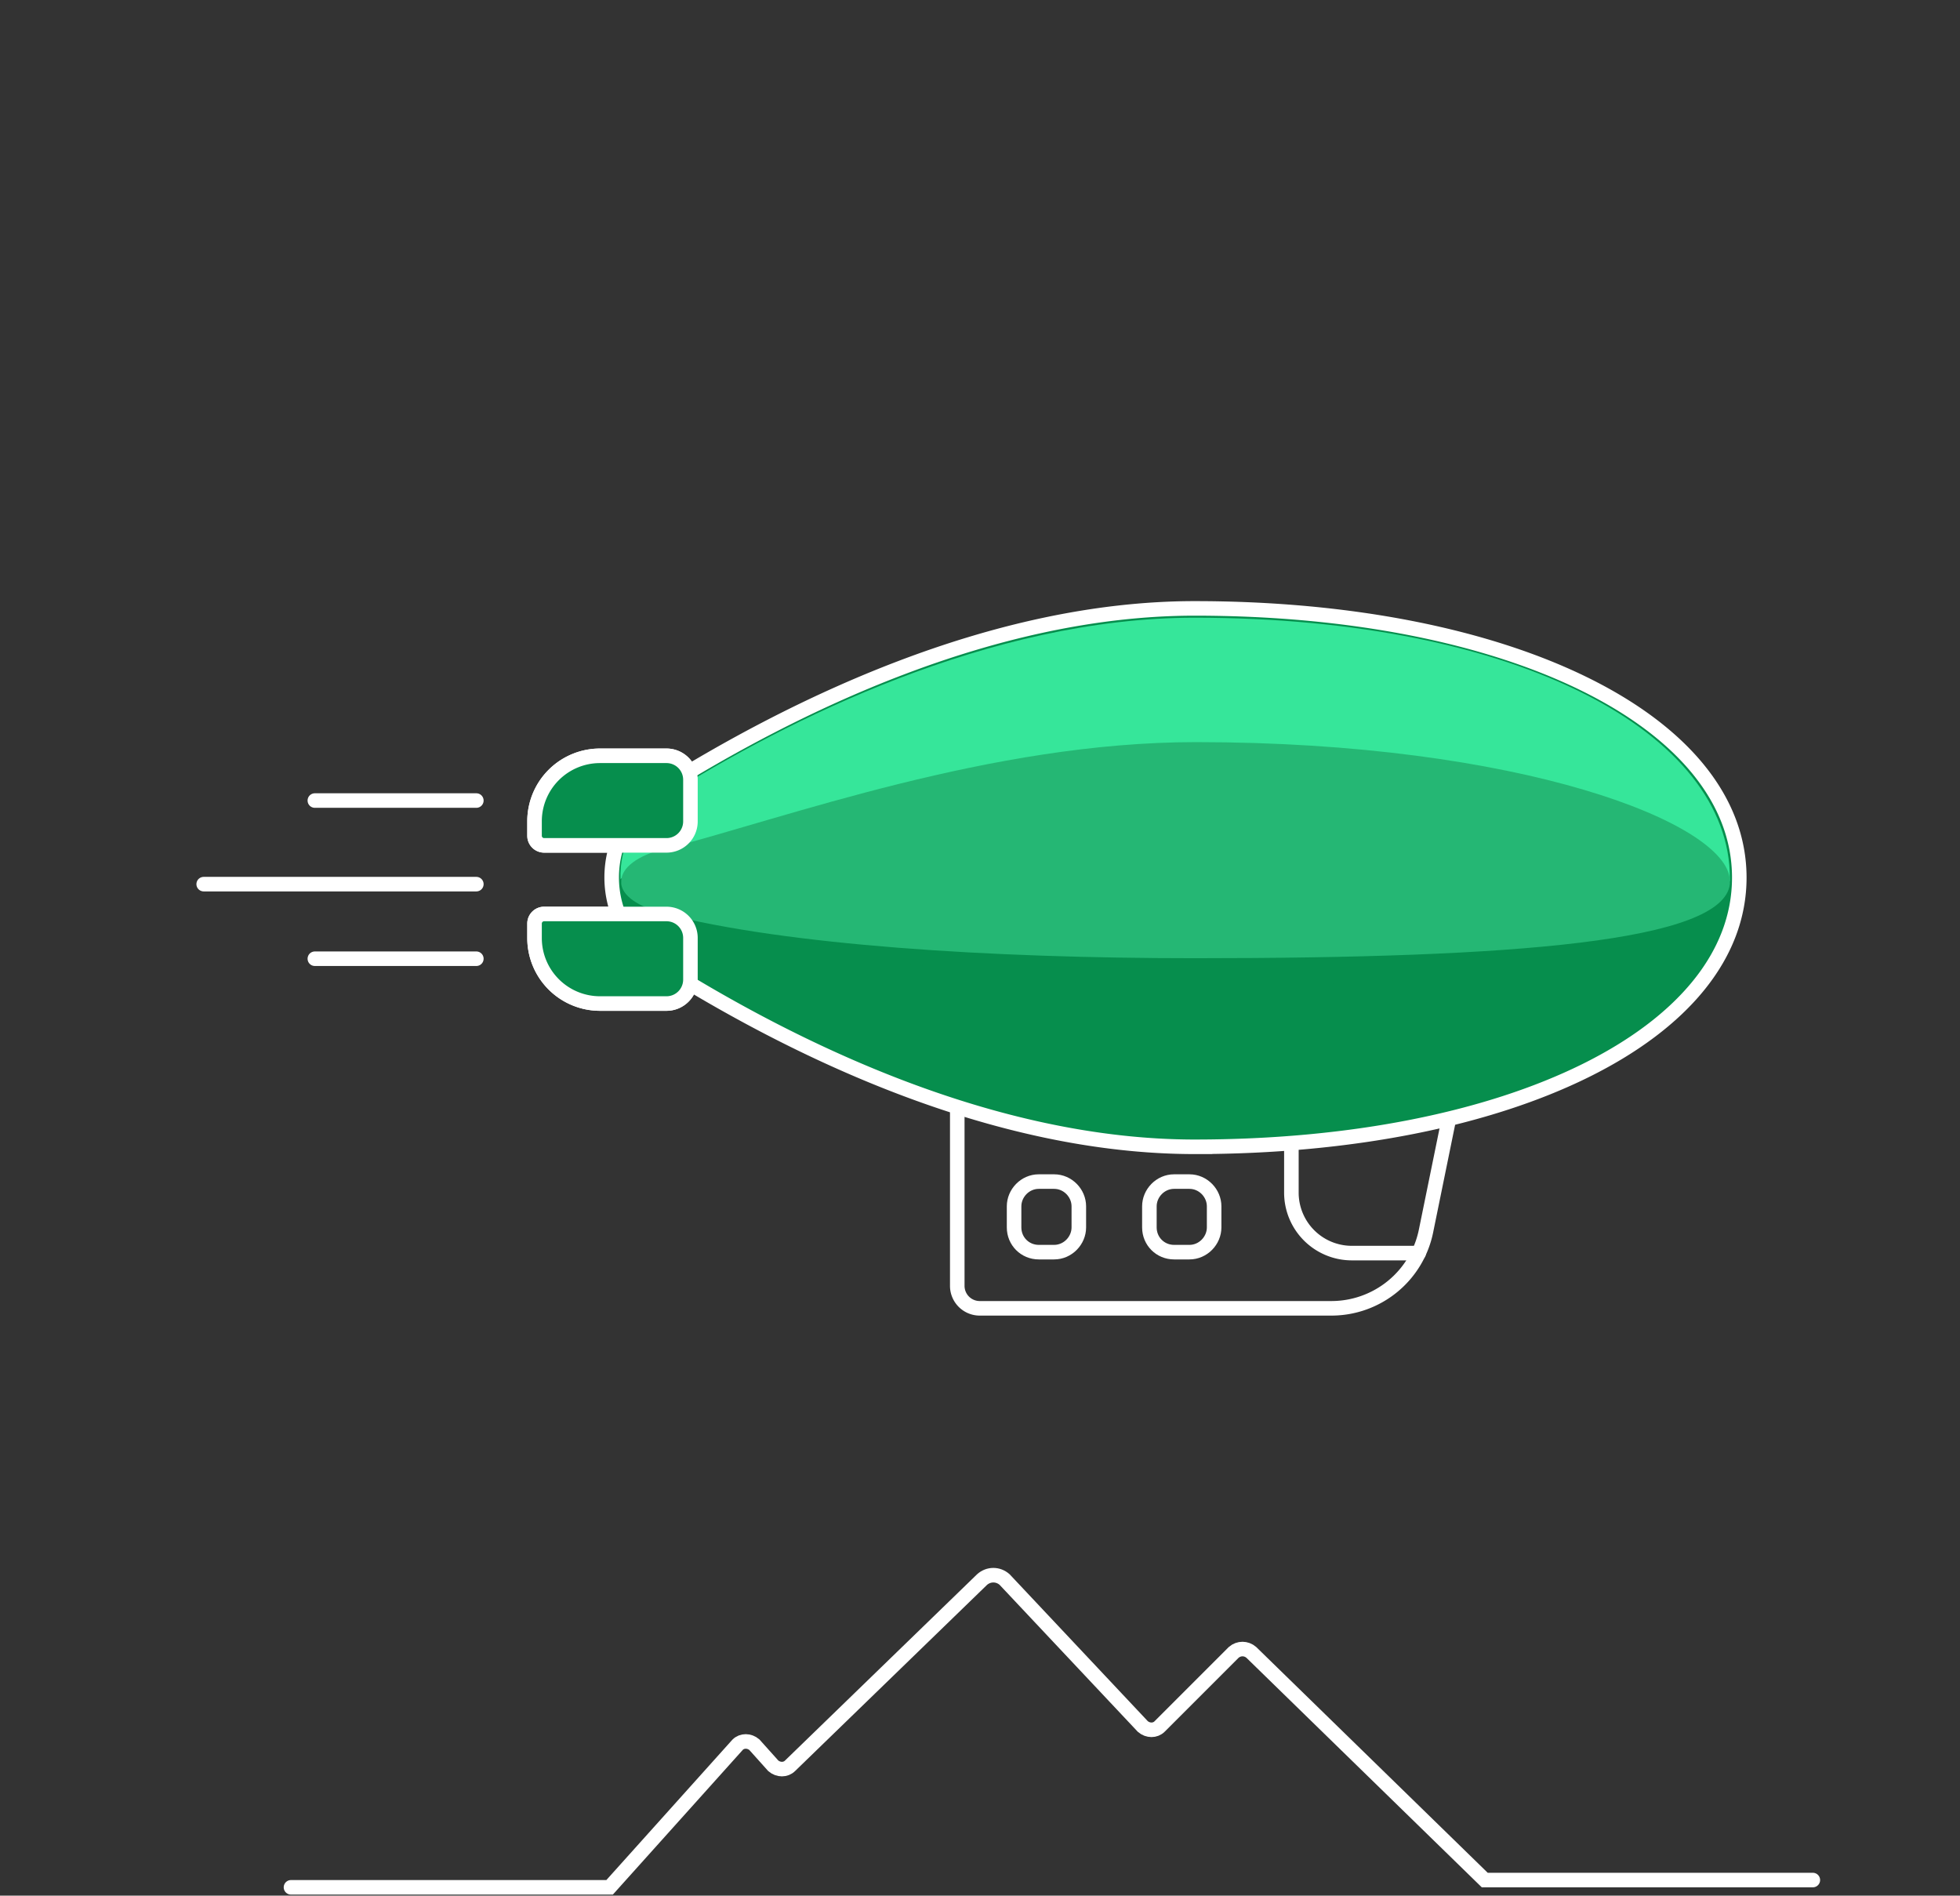 <svg xmlns="http://www.w3.org/2000/svg" xmlns:xlink="http://www.w3.org/1999/xlink" viewBox="0 0 269.43 260.54" xml:space="preserve">
  <rect x="0" y="0" width="269.43" height="260.54" fill="#333333" stroke="none"/>
  <g id="primary-award-from">
    <animate
      id="animateFrom"
      attributeType="CSS" attributeName="opacity"
      from="1"
      to="0"
      dur="0.5s"
      fill="freeze"
      begin="2s"
    />
    <g id="airship">
      <g id="back-wings">
        <animateTransform
          attributeName="transform"
          type="translate"
          values="0 2; 0 -2; 0 2"
          dur="2s"
          repeatCount="indefinite"
        />
        <path d="M82.46 103.88h9.16a3.29 3.29 0 013.29 3.3v5.71a3.29 3.29 0 01-3.29 3.3H74.8a1.32 1.32 0 01-1.32-1.32v-2a9 9 0 019-9" fill="#068e4d"/>
        <path d="M82.46 137.93h9.16a3.29 3.29 0 003.29-3.3v-5.71a3.29 3.29 0 00-3.29-3.3H74.8a1.32 1.32 0 00-1.32 1.32v2a9 9 0 009 9" fill="#068e4d"/>
        <path d="M82.46 103.88h9.16a3.29 3.29 0 013.29 3.3v5.71a3.29 3.29 0 01-3.29 3.3H74.8a1.32 1.32 0 01-1.32-1.32v-2a9 9 0 018.98-8.99z" fill="none" stroke="#fff" stroke-linecap="round" stroke-linejoin="round" stroke-width="2"/>
        <path d="M82.46 137.93h9.16a3.29 3.29 0 003.29-3.3v-5.71a3.29 3.29 0 00-3.29-3.3H74.8a1.32 1.32 0 00-1.32 1.32v2a9 9 0 008.98 8.99z" fill="none" stroke="#fff" stroke-linecap="round" stroke-linejoin="round" stroke-width="2"/>
      </g>
      <g id="cabin">
        <animateTransform
          attributeName="transform"
          type="translate"
          values="0 -2; 0 2; 0 -2"
          dur="1s"
          repeatCount="indefinite"
        />
        <path d="M134.67 179.82h48.36a13.27 13.27 0 0013-10.65l3.74-18.32h-68.18v25.89a3.09 3.09 0 003.08 3.08z" fill="none" stroke="#fff" stroke-linecap="round" stroke-linejoin="round" stroke-width="2"/>
        <path d="M195.02 172.23h-9.22a8.31 8.31 0 01-8.28-8.31v-13.07" fill="none" stroke="#fff" stroke-linecap="round" stroke-miterlimit="10" stroke-width="2"/>
      </g>
      <path d="M164.23 157.62c43.38 0 74.86-15.55 74.86-37s-31.48-37-74.86-37c-27.94 0-55.36 13.53-73.46 24.87a14.3 14.3 0 000 24.21c18.09 11.33 45.52 24.87 73.46 24.87" fill="#068e4d"/>
      <path d="M164.23 157.62c43.38 0 74.86-15.55 74.86-37s-31.48-37-74.86-37c-27.94 0-55.36 13.53-73.46 24.87a14.3 14.3 0 000 24.21c18.09 11.38 45.52 24.92 73.46 24.92z" fill="none" stroke="#fff" stroke-width="2"/>
      <path d="M164.6,121c-28.2,0-22.7,0.4-47.4-0.4c-6.4,0.2-31.9-1.3-31.9,0.3c-0.2-4.6,2.1-9,6.1-11.4
	C108.1,99,136,84.9,164.2,84.9c44.8,0,73.6,16,73.6,35.8c0,0.1,0,0.2,0,0.4C216.3,121.5,209.2,121,164.6,121" fill="#36e69a"/>
      <path d="M91.41 125.66c16.74 4.27 44.58 10 72.81 10 44.14 0 72.75-6.32 73.6-14.18-.86 19.34-29.45 34.86-73.6 34.86-28.23 0-56.07-14.19-72.81-24.68a12.88 12.88 0 01-6-10.18c.26 1.61 2.26 3.18 6 4.14" fill="#068e4d"/>
      <path d="M91.4,116.7c16.7-4.3,44.8-14.7,73-14.7c44.5,0,73.1,11.1,73.4,19c0,0.2,0,0.3,0,0.5
	c-0.9,7.9-29.5,10.2-73.6,10.2c-28.2,0-56.1-1.8-72.8-6.1c-3.8-1-5.8-2.5-6-4.1v-0.5c0.1-1.7,2.1-3.4,6.1-4.4L91.4,116.7z" fill="#25b774">
        <animate
          id="airshipMiddleFirst"
          attributeName="d"
          values="M91.4,116.7c16.7-4.3,44.8-14.7,73-14.7c44.5,0,73.1,11.1,73.4,19c0,0.2,0,0.3,0,0.5
	c-0.9,7.9-29.5,10.2-73.6,10.2c-28.2,0-56.1-1.8-72.8-6.1c-3.8-1-5.8-2.5-6-4.1v-0.5c0.1-1.7,2.1-3.4,6.1-4.4L91.4,116.7z; M91.4,116.7c16.7-4.3,44.6-6.6,72.8-6.6c44.5,0,73.3,3.1,73.6,11c0,0.2,0,0.3,0,0.5
	c-0.9,7.9-29.7,18.6-73.8,18.6c-28.2,0-55.8-10.2-72.6-14.4c-3.8-1-5.8-2.5-6-4.1v-0.5c0.1-1.7,2.1-3.4,6.1-4.4L91.4,116.7z; M91.4,116.7c16.7-4.3,44.8-14.7,73-14.7c44.5,0,73.1,11.1,73.4,19c0,0.2,0,0.3,0,0.5
	c-0.9,7.9-29.5,10.2-73.6,10.2c-28.2,0-56.1-1.8-72.8-6.1c-3.8-1-5.8-2.5-6-4.1v-0.5c0.1-1.7,2.1-3.4,6.1-4.4L91.4,116.7z"
          dur="2s"
          repeatCount="indefinite"
        />
      </path>
      <g id="front-wings">
        <animateTransform
          attributeName="transform"
          type="translate"
          values="0 -2; 0 2; 0 -2"
          dur="2s"
          repeatCount="indefinite"
        />
        <path d="M82.46 103.88h9.16a3.29 3.29 0 013.29 3.3v5.71a3.29 3.29 0 01-3.29 3.3H74.8a1.32 1.32 0 01-1.32-1.32v-2a9 9 0 019-9" fill="#068e4d"/>
        <path d="M82.46 103.88h9.16a3.29 3.29 0 013.29 3.3v5.71a3.29 3.29 0 01-3.29 3.3H74.8a1.32 1.32 0 01-1.32-1.32v-2a9 9 0 018.98-8.99z" fill="none" stroke="#fff" stroke-linecap="round" stroke-linejoin="round" stroke-width="2"/>
        <path d="M82.46 137.93h9.16a3.29 3.29 0 003.29-3.3v-5.71a3.29 3.29 0 00-3.29-3.3H74.8a1.32 1.32 0 00-1.32 1.32v2a9 9 0 009 9" fill="#068e4d"/>
        <path d="M82.46 137.93h9.16a3.29 3.29 0 003.29-3.3v-5.71a3.29 3.29 0 00-3.29-3.3H74.8a1.32 1.32 0 00-1.32 1.32v2a9 9 0 008.98 8.99z" fill="none" stroke="#fff" stroke-linecap="round" stroke-linejoin="round" stroke-width="2"/>
      </g>
    </g>
    <g id="first-cloud" stroke-opacity="0">
      <animateTransform
        attributeName="transform"
        type="translate"
        values="200 0; 0 0"
        dur="2s"
      />
      <animate
        id="firstCloud"
        attributeName="stroke-opacity"
        values="0; 1; 1; 0"
        dur="2s"
        keyTimes="0; 0.2; 0.8; 1"
        fill="freeze"
      />
      <g id="first-cloud-el-1">
        <path d="M1 28.08h35.29a12.4 12.4 0 1124.8 0h17.93" fill="none" stroke="#fff" stroke-linecap="round" stroke-miterlimit="10" stroke-width="2"/>
      </g>
      <g id="first-cloud-el-2">
        <animateTransform
          attributeName="transform"
          type="translate"
          values="-30 0; 0 0"
          dur="1.5s"
        />
        <line x1="28.18" y1="38.34" x2="91.09" y2="38.34" fill="none" stroke="#fff" stroke-linecap="round" stroke-miterlimit="10" stroke-width="2"/>
      </g>
    </g>
    <g id="second-cloud" stroke-opacity="0">
      <animateTransform
        attributeName="transform"
        type="translate"
        values="0 0; -170 0"
        dur="1.8s"
        begin="firstCloud.end - 0.4s"
      />
      <animate
        id="secondCloud"
        attributeName="stroke-opacity"
        values="0; 1; 1; 0"
        dur="1.8s"
        keyTimes="0; 0.2; 0.8; 1"
        fill="freeze"
        begin="firstCloud.end - 0.4s"
      />
      <g class="second-cloud-el-1">
        <path d="M237.98 13.45h-27.36a12.4 12.4 0 10-24.8 0h-17.94" fill="none" stroke="#fff" stroke-linecap="round" stroke-miterlimit="10" stroke-width="2"/>
      </g>
      <g class="second-cloud-el-2">
        <line x1="246.24" y1="13.45" x2="268.43" y2="13.45" fill="none" stroke="#fff" stroke-linecap="round" stroke-miterlimit="10" stroke-width="2"/>
      </g>
      <g class="second-cloud-el-3">
        <animateTransform
          attributeName="transform"
          type="translate"
          values="-10 0; 15 0"
          dur="1.5s"
          begin="firstCloud.end - 0.4s"
          fill="freeze"
        />
        <line x1="218.19" y1="23.72" x2="257.97" y2="23.72" fill="none" stroke="#fff" stroke-linecap="round" stroke-miterlimit="10" stroke-width="2"/>
      </g>
    </g>
    <g id="wind-line-1">
      <animateTransform
        attributeName="transform"
        type="translate"
        values="0 0; 13.3 0; 0 0"
        dur="0.3s"
        repeatCount="indefinite"
        begin="0.2s"
      />
      <animateTransform
        attributeName="transform"
        type="scale"
        values="1 1; 0.8 1; 1 1"
        dur="0.3s"
        repeatCount="indefinite"
        additive="sum"
        begin="0.2s"
      />
      <line x1="65.48" y1="110.03" x2="43.28" y2="110.03" fill="none" stroke="#fff" stroke-linecap="round" stroke-miterlimit="10" stroke-width="2"/>
    </g>
    <g id="wind-line-2">
      <animateTransform
        attributeName="transform"
        type="translate"
        values="0 0; 13.3 0; 0 0"
        dur="0.3s"
        repeatCount="indefinite"
      />
      <animateTransform
        attributeName="transform"
        type="scale"
        values="1 1; 0.8 1; 1 1"
        dur="0.3s"
        repeatCount="indefinite"
        additive="sum"
      />
      <line x1="65.48" y1="121.52" x2="28" y2="121.52" fill="none" stroke="#fff" stroke-linecap="round" stroke-miterlimit="10" stroke-width="2"/>
    </g>
    <g id="wind-line-3">
      <line x1="65.48" y1="131.77" x2="43.28" y2="131.77" fill="none" stroke="#fff" stroke-linecap="round" stroke-miterlimit="10" stroke-width="2"/>
      <animateTransform
        attributeName="transform"
        type="translate"
        values="0 0; 13.3 0; 0 0"
        dur="0.3s"
        begin="0.1s"
        repeatCount="indefinite"
      />
      <animateTransform
        attributeName="transform"
        type="scale"
        values="1 1; 0.8 1; 1 1"
        dur="0.3s"
        repeatCount="indefinite"
        additive="sum"
        begin="0.1s"
      />
    </g>
    <g id="mountain">
      <path d="M 249.2 258.4 L 204.1 258.4 L 172 227.1 C 171.3 226.5 170.3 226.5 169.6 227.1 L 159.4 237.3 C 158.8 237.9 157.8 237.9 157.1 237.3 L 138.1 217.1 C 137.2 216.3 135.9 216.3 135 217.1 C 126.2 225.633 117.4 234.167 108.6 242.7 C 108 243.3 107 243.3 106.3 242.7 C 105.433 241.733 104.567 240.767 103.7 239.8 C 103 239.2 102 239.2 101.4 239.8 C 95.533 246.333 89.667 252.867 83.8 259.4 L 40 259.4" fill="none" stroke="#fff" stroke-linecap="round" stroke-miterlimit="10" stroke-width="2">
        <animate
          attributeName="d"
          from="M 249.2 258.4 L 204.1 258.4 L 172 227.1 C 171.3 226.5 170.3 226.5 169.6 227.1 L 159.4 237.3 C 158.8 237.9 157.8 237.9 157.1 237.3 L 138.1 217.1 C 137.2 216.3 135.9 216.3 135 217.1 C 126.2 225.633 117.4 234.167 108.6 242.7 C 108 243.3 107 243.3 106.3 242.7 C 105.433 241.733 104.567 240.767 103.7 239.8 C 103 239.2 102 239.2 101.4 239.8 C 95.533 246.333 89.667 252.867 83.8 259.4 L 40 259.4"
          to="M 249.2 258.5 L 226.75 258.5 L 204.3 258.5 C 196.817 258.5 189.333 258.5 181.85 258.5 L 159.4 258.5 C 158.5 258.5 157.8 258.5 157.1 258.5 L 138.1 258.5 C 137.35 258.5 136.8 258.5 136.325 258.5 C 135.85 258.5 135.45 258.5 135 258.5 C 124.233 258.5 113.467 258.5 102.7 258.5 C 102.333 258.5 102.022 258.5 101.748 258.5 C 101.474 258.5 101.237 258.5 101.019 258.5 C 100.8 258.5 100.6 258.5 100.4 258.5 L 40 258.5"
          dur="0.4s"
          begin="firstCloud.end - 0.3s"
          fill="freeze"
        />
      </path>
    </g>
    <g id="windows">
      <animateTransform
        attributeName="transform"
        type="translate"
        values="0 33; 0 0; 0 33"
        dur="1s"
        repeatCount="indefinite"
      />
      <animateTransform
        attributeName="transform"
        type="scale"
        values="1 0.8; 1 1; 1 0.8"
        dur="1s"
        repeatCount="indefinite"
        additive="sum"
      />
      <path d="M144.9,162.4h-2.1c-1.9,0-3.4,1.6-3.4,3.4v2.9c0,1.9,1.5,3.4,3.4,3.4h2.1c1.9,0,3.4-1.6,3.4-3.4v-2.9  C148.3,164,146.8,162.4,144.9,162.4z" fill="none" stroke="#fff" stroke-linecap="round" stroke-linejoin="round" stroke-width="2"/>
      <g id="window-will-scale" stroke-opacity="1">
        <animateTransform
          attributeName="transform"
          type="translate"
          values="0 0; -213 -343"
          dur="0.3s"
          begin="1.7s"
          fill="freeze"
        />
        <animateTransform
          attributeName="transform"
          type="scale"
          values="1 1; 2.5 3"
          dur="0.3s"
          additive="sum"
          begin="1.7s"
          fill="freeze"
        />
        <animate
          attributeName="stroke-opacity"
          values="1; 0"
          dur="0.3s"
          fill="freeze"
          begin="1.7s"
        />

        <path d="M163.5,162.4h-2.1c-1.9,0-3.4,1.6-3.4,3.4v2.9c0,1.9,1.5,3.4,3.4,3.4h2.1c1.9,0,3.4-1.6,3.4-3.4v-2.9  C166.9,164,165.4,162.4,163.5,162.4L163.5,162.4z" fill="none" stroke="#fff" stroke-linecap="round" stroke-linejoin="round" stroke-width="2"/>
      </g>
    </g>
  </g>

  <g id="primary-award-to">
    <style>
      .st0{fill:#fff}.st2{fill:#a67ee5}.st3,.st4{fill:none;stroke:#fff;stroke-width:2;stroke-miterlimit:10}.st4{stroke-linecap:round}.st5{fill:#36e69a}.st6{fill:#25b774}.st7{fill:#068e4d}
    </style>
    <g id="skiing" fill-opacity="0">
      <animateTransform
        attributeName="transform"
        type="translate"
        values="-60 0; 0 0;"
        dur="0.2s"
        begin="animateFrom.end - 0.1s"
      />
       <animate
         attributeName="fill-opacity"
         values="0; 1"
         dur="0.2s"
         fill="freeze"
         additive="sum"
         begin="animateFrom.end - 0.1s"
       />

      <animateTransform
        attributeName="transform"
        type="rotate"
        values="0, 68.7, 258.8; -1, 68.7, 258.8; 1, 68.7, 258.8; 0, 68.7, 258.8"
        additive="sum"
        fill="freeze"
        dur="1.8s"
        repeatCount="indefinite"
        begin="animateFrom.end + 0.1s"
      />

       <path class="st0" d="M50.4 258.6c-1.2-.1-2.1-1.2-2-2.4L62 63.1c1.1-15.5-4.8-21.9-8.8-24.5-.6-.4-.8-1.3-.4-1.9.2-.3.5-.5.9-.6 8.4-1.3 27.6-1.3 25.4 28.8L65.6 257.5c-.1 1.2-1.2 2.1-2.3 2l-12.9-.9z"/>
      <path class="st0" d="M83.7 259c-1.2 0-2.2-1-2.2-2.2l2.2-193.6c.2-15.5-6.1-21.6-10.2-23.9-.6-.4-.8-1.2-.5-1.9.2-.3.5-.5.8-.6 8.4-1.9 27.5-3 27.1 27.3l-2 192.9c0 1.2-1 2.2-2.2 2.2l-13-.2z"/>
    </g>
    <g id="big-window" stroke-opacity="0" stroke-width="2">
      <animateTransform
        id="bigWindowTransform"
        attributeName="transform"
        type="translate"
        values="120 160;0 0"
        dur="0.5s"
        begin="animateFrom.end - 0.8s"
        fill="freeze"
      />
      <animateTransform
        attributeName="transform"
        type="scale"
        values="0.2 0.2; 1 1;"
        dur="0.5s"
        additive="sum"
        begin="animateFrom.end - 0.8s"
        fill="freeze"
      />
      <animate
        attributeName="stroke-opacity"
        values="0; 1"
        dur="0.5s"
        fill="freeze"
        additive="sum"
        begin="animateFrom.end - 0.8s"
      />
      <path d="M234.2 156.2h-17.1c-9.7 0-17.5-7.9-17.5-17.6v-37.8c0-9.7 7.8-17.5 17.5-17.6h17.1c9.7 0 17.5 7.9 17.5 17.6v37.8c0 9.7-7.8 17.6-17.5 17.6z" fill="none" stroke="#fff"/>
    </g>

    <g id="cheer" stroke-opacity="0" fill-opacity="0">
      <animateTransform
        attributeName="transform"
        type="translate"
        values="-160 0; 0 0;"
        dur="0.2s"
        begin="animateFrom.end - 0.2s"
      />
      <animate
        attributeName="fill-opacity"
        values="0; 1"
        dur="0.2s"
        fill="freeze"
        additive="sum"
        begin="animateFrom.end - 0.2s"
      />
      <animate
        attributeName="stroke-opacity"
        values="0; 1"
        dur="0.2s"
        fill="freeze"
        additive="sum"
        begin="animateFrom.end - 0.2s"
      />
      <path class="st2" d="M216.7 190.6H156v-14.2h55.1c5.5 0 9.9 4.5 9.9 9.9 0 2.4-1.9 4.3-4.3 4.3"/>
      <path class="st3" d="M216.7 190.6H156v-14.2h55.1c5.5 0 9.9 4.5 9.9 9.9 0 2.4-1.9 4.3-4.3 4.3z"/>
      <polygon class="st2" points="144.7,259.1 130.7,259.1 124.4,217.5 138.4,217.5"/>
      <polygon class="st3" points="144.7,259.1 130.7,259.1 124.4,217.5 138.4,217.5"/>
      <polygon class="st2" points="194.2,259.1 180.3,259.1 174,217.5 187.9,217.5"/>
      <polygon class="st3" points="194.2,259.1 180.3,259.1 174,217.5 187.9,217.5"/>
      <path class="st2" d="M240.5 203.3h-55.9c-2.8 0-5.1-2-5.5-4.8l-10.9-72.2c7.5-6.2 8.6-17.4 2.3-24.9-3.6-4.4-9.2-6.8-14.8-6.4h-55.1l-.3 102.9 15.8 23.4 47.2 8.4c1.4.5 2.8.7 4.2.8h73c7.5 0 13.5-6.1 13.5-13.5.1-7.7-6-13.7-13.5-13.7"/>
      <path class="st3" d="M240.5 203.3h-55.9c-2.8 0-5.1-2-5.5-4.8l-10.9-72.2c7.5-6.2 8.6-17.4 2.3-24.9-3.6-4.4-9.2-6.8-14.8-6.4h-55.1l-.3 102.9 15.8 23.4 47.2 8.4c1.4.5 2.8.7 4.2.8h73c7.5-.3 13.3-6.6 13-14-.2-7.3-5.9-13-13-13.2z"/>
      <path class="st2" d="M121.6 198.5l-10.9-72.2c7.5-6.2 8.6-17.4 2.4-24.9-6.2-7.5-17.4-8.6-24.9-2.4-4.1 3.4-6.4 8.4-6.4 13.7 0 1.8.3 3.5.8 5.3l15.3 101.9c.9 6.1 6.1 10.5 12.2 10.5h73c7.5-.2 13.4-6.4 13.2-13.9-.2-7.2-6-13-13.2-13.2h-55.9c-2.8 0-5.2-2-5.6-4.8"/>
      <path class="st3" d="M121.6 198.5l-10.9-72.2c7.5-6.2 8.6-17.4 2.4-24.9-6.2-7.5-17.4-8.6-24.9-2.4-4.1 3.4-6.4 8.4-6.4 13.7 0 1.8.3 3.5.8 5.3l15.3 101.9c.9 6.1 6.1 10.5 12.2 10.5h73c7.5-.2 13.4-6.4 13.2-13.9-.2-7.2-6-13-13.2-13.2h-55.9c-2.8 0-5.2-2-5.6-4.8z"/>
      <path class="st2" d="M165.5 190.6h-72l-2.1-14.2h68.5c5.5 0 9.9 4.5 9.9 9.9-.1 2.4-2 4.3-4.3 4.3"/>
      <path class="st3" d="M165.5 190.6h-72l-2.1-14.2h68.5c5.5 0 9.9 4.5 9.9 9.9-.1 2.4-2 4.3-4.3 4.3z"/>
      <line class="st4" x1="110.8" y1="126.3" x2="168.3" y2="126.3"/>
    </g>

    <g id="leaf" fill-opacity="0" stroke-opacity="0">
      <animateTransform
        attributeName="transform"
        type="translate"
        values="-100 0; 0 0;"
        dur="0.2s"
        begin="animateFrom.end - 0.15s"
      />
      <animateTransform
        attributeName="transform"
        type="rotate"
        values="-7, 108.7, 258.8; 7, 108.7, 258.8; -3, 108.7, 258.8; 3, 108.7, 258.8; 0, 108.7, 258.8"
        additive="sum"
        fill="freeze"
        dur="1.5s"
        begin="animateFrom.end - 0.15s"
      />

      <animateTransform
        attributeName="transform"
        type="rotate"
        values="0, 108.7, 258.8; -3, 108.7, 258.8; 3, 108.7, 258.8; 0, 108.7, 258.8"
        additive="sum"
        fill="freeze"
        dur="1.5s"
        repeatCount="indefinite"
        begin="animateFrom.end + 1.35s"
      />

      <animate
        attributeName="fill-opacity"
        values="0; 1"
        dur="0.2s"
        fill="freeze"
        additive="sum"
        begin="animateFrom.end - 0.15s"
      />
      <animate
        attributeName="stroke-opacity"
        values="0; 1"
        dur="0.2s"
        fill="freeze"
        additive="sum"
        begin="animateFrom.end - 0.15s"
      />
      <path class="st5" d="M38.4 124.8c6.2 8.3 11.5 17.3 15.6 26.9-7.2-7.4-13.9-15.3-20.1-23.6-6.2-8.3-11.9-16.9-17.1-25.9 8.1 6.7 15.3 14.3 21.6 22.6"/>
      <path class="st5" d="M40.2 145.2c8.4 5.9 16.1 12.8 22.8 20.5-9-4.7-17.6-9.9-25.9-15.7-8.2-5.7-16-12-23.4-18.7 9.4 3.5 18.3 8.2 26.5 13.9"/>
      <path class="st5" d="M52.9 136.3c2.8 10 6.1 19.8 10.1 29.4-.2-10.3-1.8-20.6-4.5-30.5-2.9-10.3-6.9-20.1-12.1-29.4 1.5 10.2 3.7 20.4 6.5 30.5"/>
      <path class="st6" d="M66.5 144.3c.1 10.3.7 20.5 2.1 30.7 2.5-9.8 3.8-19.9 3.8-30.1-.1-10.6-1.4-21.1-4-31.4-1.3 10.3-2 20.6-1.9 30.8"/>
      <path class="st6" d="M42.3 160.4c9.3 3.8 18.2 8.7 26.3 14.6-9.6-2.4-19-5.5-28.2-9.2-9.1-3.7-17.9-7.9-26.4-12.7 9.7 1.2 19.2 3.7 28.3 7.3"/>
      <path class="st6" d="M47.3 174.6c9.6 2.5 18.9 6.3 27.6 11.2-9.7-1.2-19.3-3.1-28.8-5.6-9.3-2.5-18.5-5.6-27.4-9.3 9.6 0 19.2 1.3 28.6 3.7"/>
      <path class="st6" d="M77.9 155.6c-1.7 10-2.7 20.1-3.1 30.3 4.1-9.1 7.1-18.7 8.8-28.5 1.7-10.3 2.2-20.8 1.4-31.2-3 9.6-5.4 19.4-7.1 29.4"/>
      <path class="st7" d="M58.1 192.8c9.5 3 18.6 7.1 27.1 12.3-9.7-1.6-19.2-3.9-28.5-6.8-9.2-2.9-18.2-6.4-27-10.5 9.6.5 19.1 2.2 28.4 5"/>
      <path class="st7" d="M89.5 175.1c-2.1 9.9-3.5 20-4.3 30.1 4.5-8.9 7.9-18.4 10-28.2 2.2-10.2 3.1-20.7 2.7-31.1-3.5 9.6-6.3 19.3-8.4 29.2"/>
      <path class="st7" d="M68.1 211.5c9.4 3.4 18.3 7.9 26.5 13.5-9.6-2-19-4.7-28.2-8-9.1-3.3-18-7.1-26.6-11.6 9.7.8 19.2 2.9 28.3 6.1"/>
      <path class="st7" d="M100.2 195.1c-2.5 9.8-4.4 19.8-5.6 29.9 4.9-8.7 8.6-18 11.1-27.7 2.6-10.1 3.9-20.5 4-31-3.8 9.3-7 19-9.5 28.8"/>
      <path d="M51.8 148.5C75 182.9 94.1 220 108.7 258.8" fill="none" stroke="#36e69a" stroke-width="2" stroke-linecap="round" stroke-linejoin="round"/>
    </g>

    <g id="mountain-line" stroke-opacity="0">
       <animate
         attributeName="stroke-opacity"
         values="0; 1"
         dur="0.5s"
         fill="freeze"
         additive="sum"
         begin="animateFrom.end - 0.5"
       />
      <line transform="translate(0 -1)" class="st4" x1="31.2" y1="259.8" x2="254.7" y2="259.8"/>
    </g>

    <g>
      <defs>
        <clipPath id="clip-window" transform="translate(0 -60)">
          <path d="M234.2,156.2h-17.1c-9.7,0-17.5-7.9-17.5-17.6v-37.8c0-9.7,7.8-17.5,17.5-17.6h17.1
          c9.7,0,17.5,7.9,17.5,17.6v37.8C251.7,148.3,243.9,156.2,234.2,156.2z"/>
        </clipPath>
      </defs>
      <g id="clip-clouds" transform="translate(0 60)" clip-path="url(#clip-window)" fill="none" stroke="#fff" stroke-linecap="round" stroke-miterlimit="10" stroke-width="2" stroke-opacity="0">
        <animate
          attributeName="stroke-opacity"
          values="0; 1"
          dur="0.5s"
          fill="freeze"
          additive="sum"
          begin="bigWindowTransform.end"
        />

        <g id="clip-cloud-1">
          <animateTransform
            attributeName="transform"
            type="translate"
            values="260 0; -100 0;"
            dur="4s"
            repeatCount="indefinite"
            begin="bigWindowTransform.end"
          />

          <g id="clip-cloud-1-el-1">
            <line x1="41.9" y1="74.1" x2="104.8" y2="74.1"/>
            <animateTransform
              attributeName="transform"
              type="translate"
              values="-30 0; 0 0"
              dur="2s"
              repeatCount="indefinite"
              begin="bigWindowTransform.end"
            />
          </g>
          <g id="clip-cloud-1-el-2">
            <path d="M14.7,63.8H50c0-6.8,5.6-12.4,12.4-12.4S74.8,57,74.8,63.8h17.9"/>
          </g>
        </g>

        <g id="clip-cloud-2" transform="translate(100 0)">
          <animateTransform
            attributeName="transform"
            type="translate"
            values="100 0; -260 0;"
            dur="4s"
            repeatCount="indefinite"
            begin="bigWindowTransform.end + 1.5s"
          />

          <g id="clip-cloud-2-el-1">
            <line x1="259.9" y1="49.2" x2="282.1" y2="49.2"/>
            <path d="M251.7,49.2h-27.4c0-6.8-5.6-12.4-12.4-12.4c-6.8,0-12.4,5.6-12.4,12.4l0,0h-17.9"/>
          </g>
          <g id="clip-cloud-2-el-2">
            <animateTransform
              attributeName="transform"
              type="translate"
              values="-10 0; 40 0"
              dur="4s"
              repeatCount="indefinite"
              begin="bigWindowTransform.end + 1.5s"
            />

            <line x1="231.9" y1="59.4" x2="271.7" y2="59.4"/>
          </g>
        </g>
      </g>
    </g>
  </g>
</svg>
